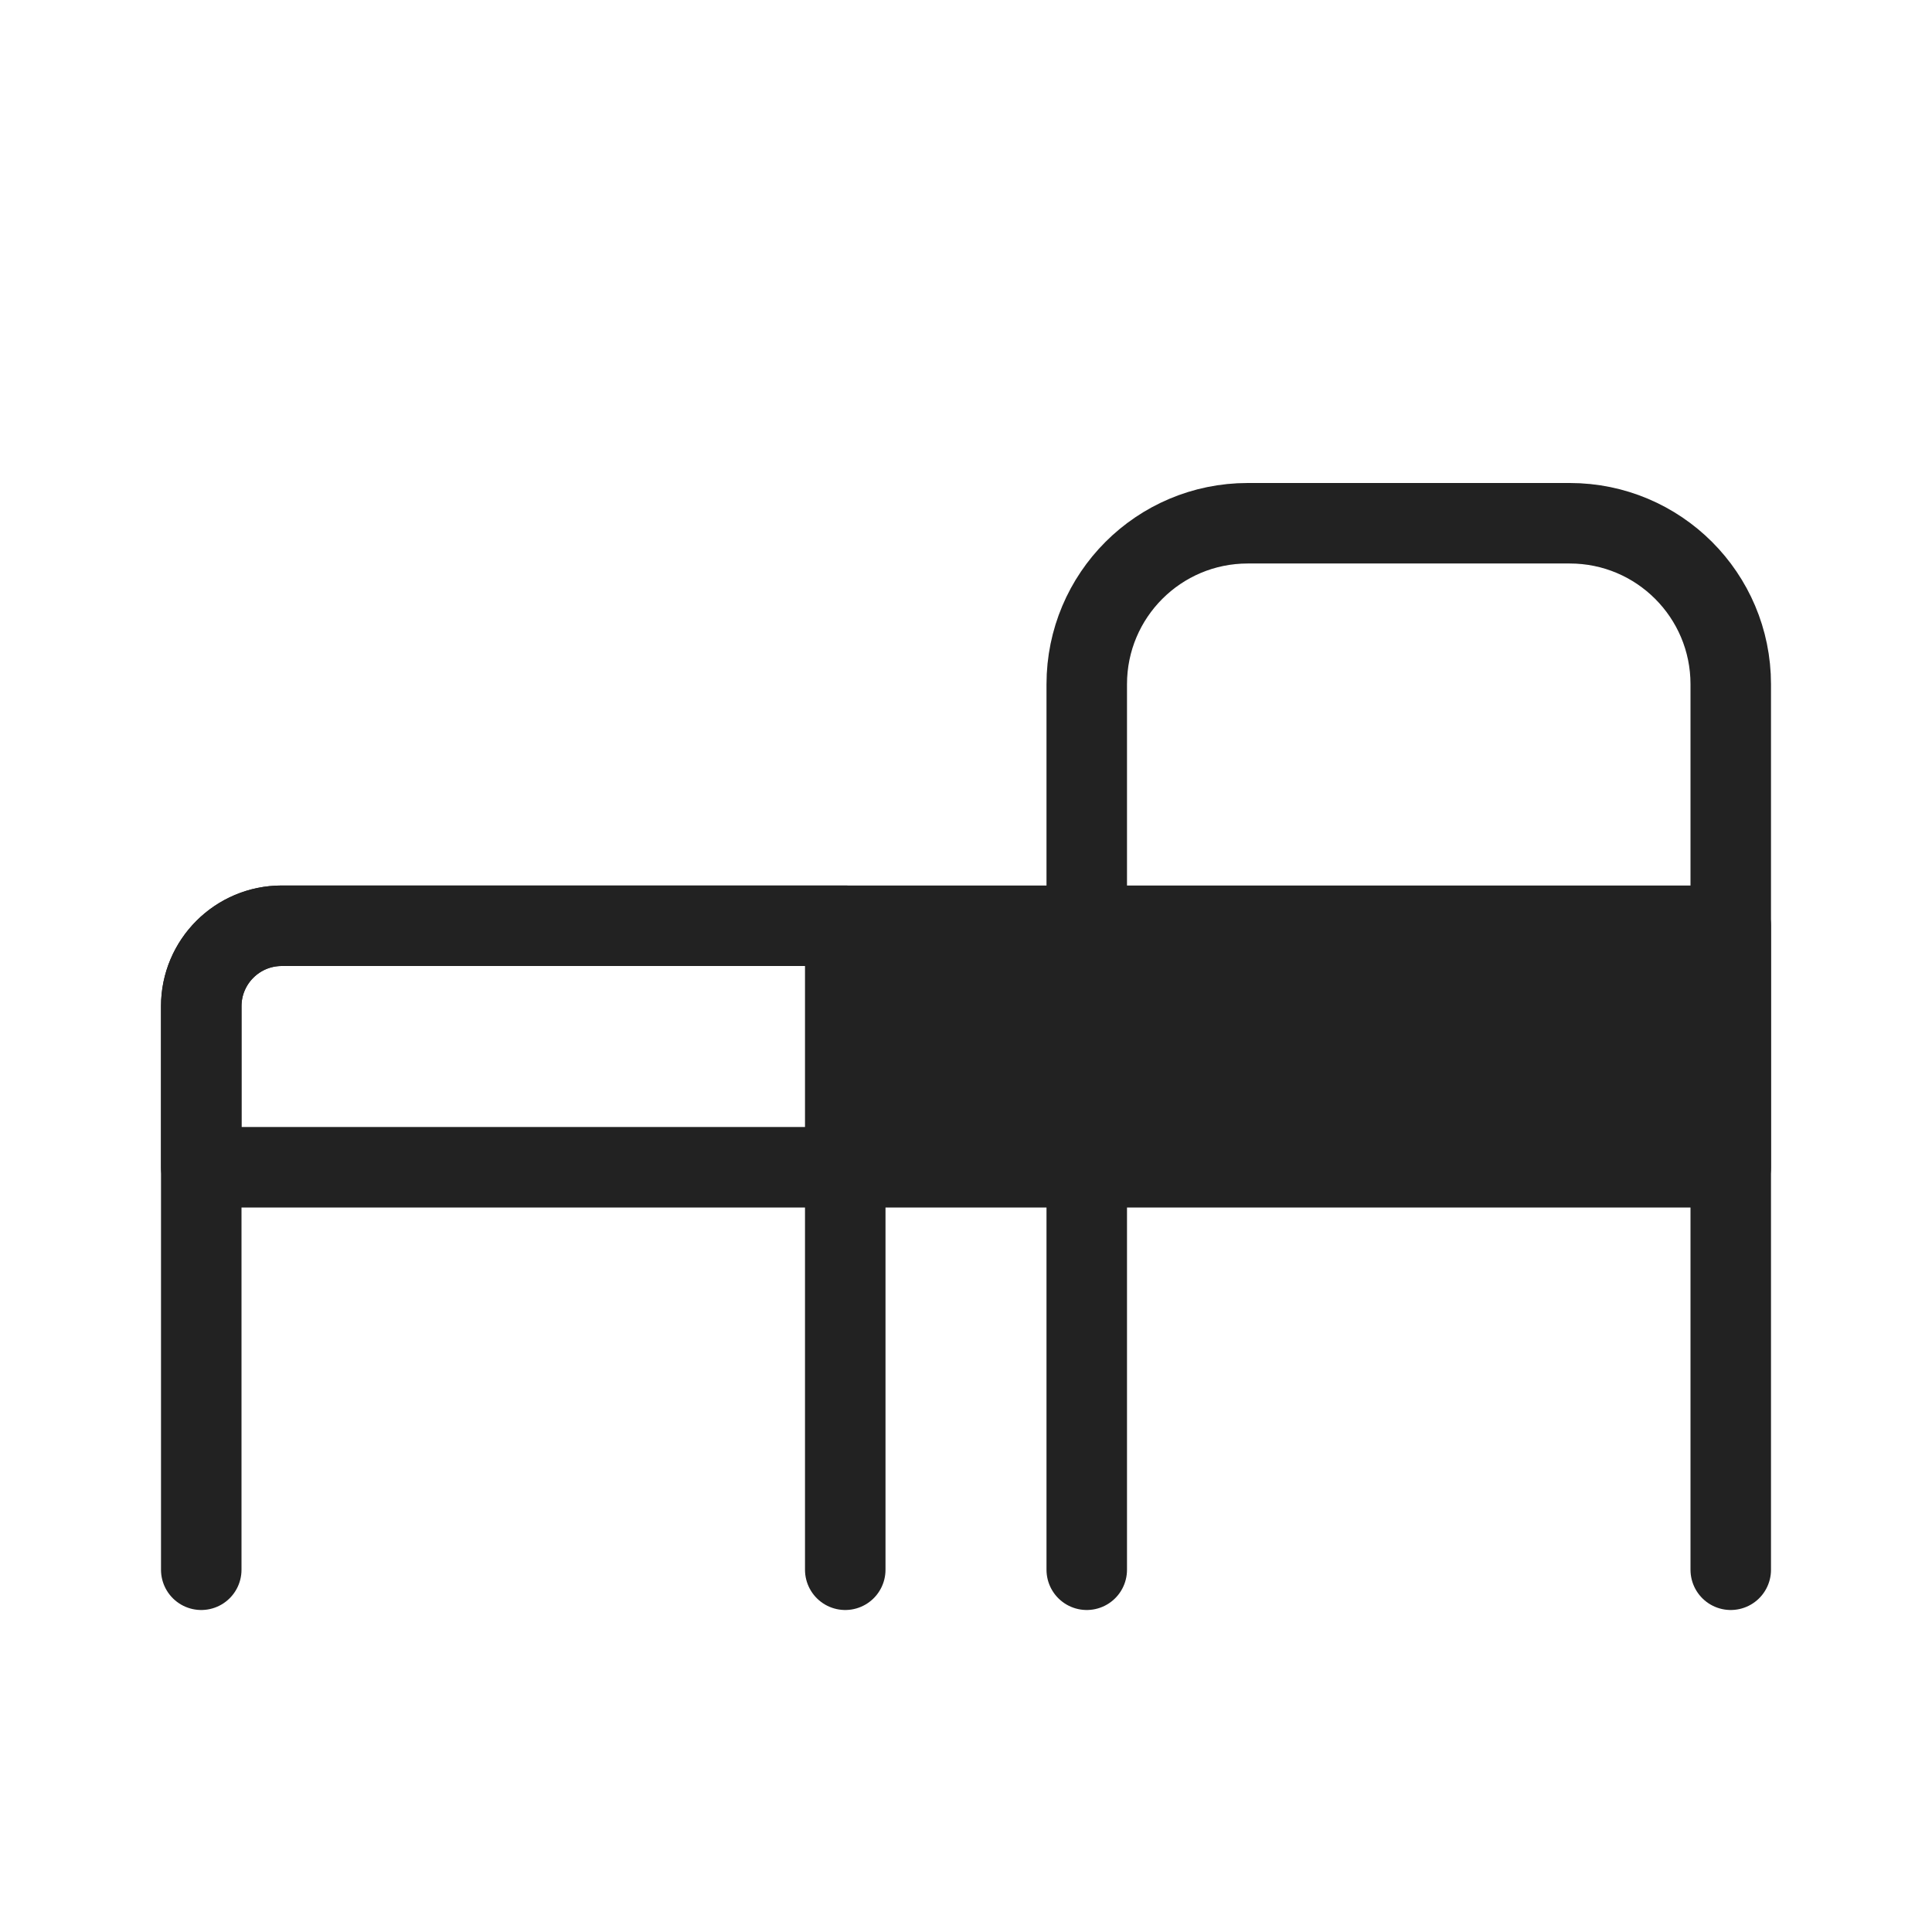 <svg width="24" height="24" viewBox="0 0 24 24" fill="none" xmlns="http://www.w3.org/2000/svg">
<path d="M21.5 19.5V8.5C21.5 7.395 20.605 6.5 19.5 6.5H15.5C14.395 6.5 13.5 7.395 13.5 8.5V19.5" stroke="#222222" stroke-linecap="round" stroke-linejoin="round"/>
<path d="M10.5 19.5V11.5H3.5C2.948 11.5 2.5 11.948 2.5 12.5V19.5" stroke="#222222" stroke-linecap="round" stroke-linejoin="round"/>
<path d="M3.5 11.5H21.5V14.5H2.5V12.5C2.5 11.948 2.948 11.5 3.5 11.5Z" stroke="#222222" stroke-linecap="round" stroke-linejoin="round"/>
<path d="M10.5 13.5V12.5C10.5 11.948 10.948 11.5 11.5 11.5H20.5C21.052 11.5 21.5 11.948 21.5 12.5V13.5C21.5 14.052 21.052 14.5 20.5 14.5H11.5C10.948 14.5 10.5 14.052 10.5 13.5Z" fill="#222222"/>
</svg>
